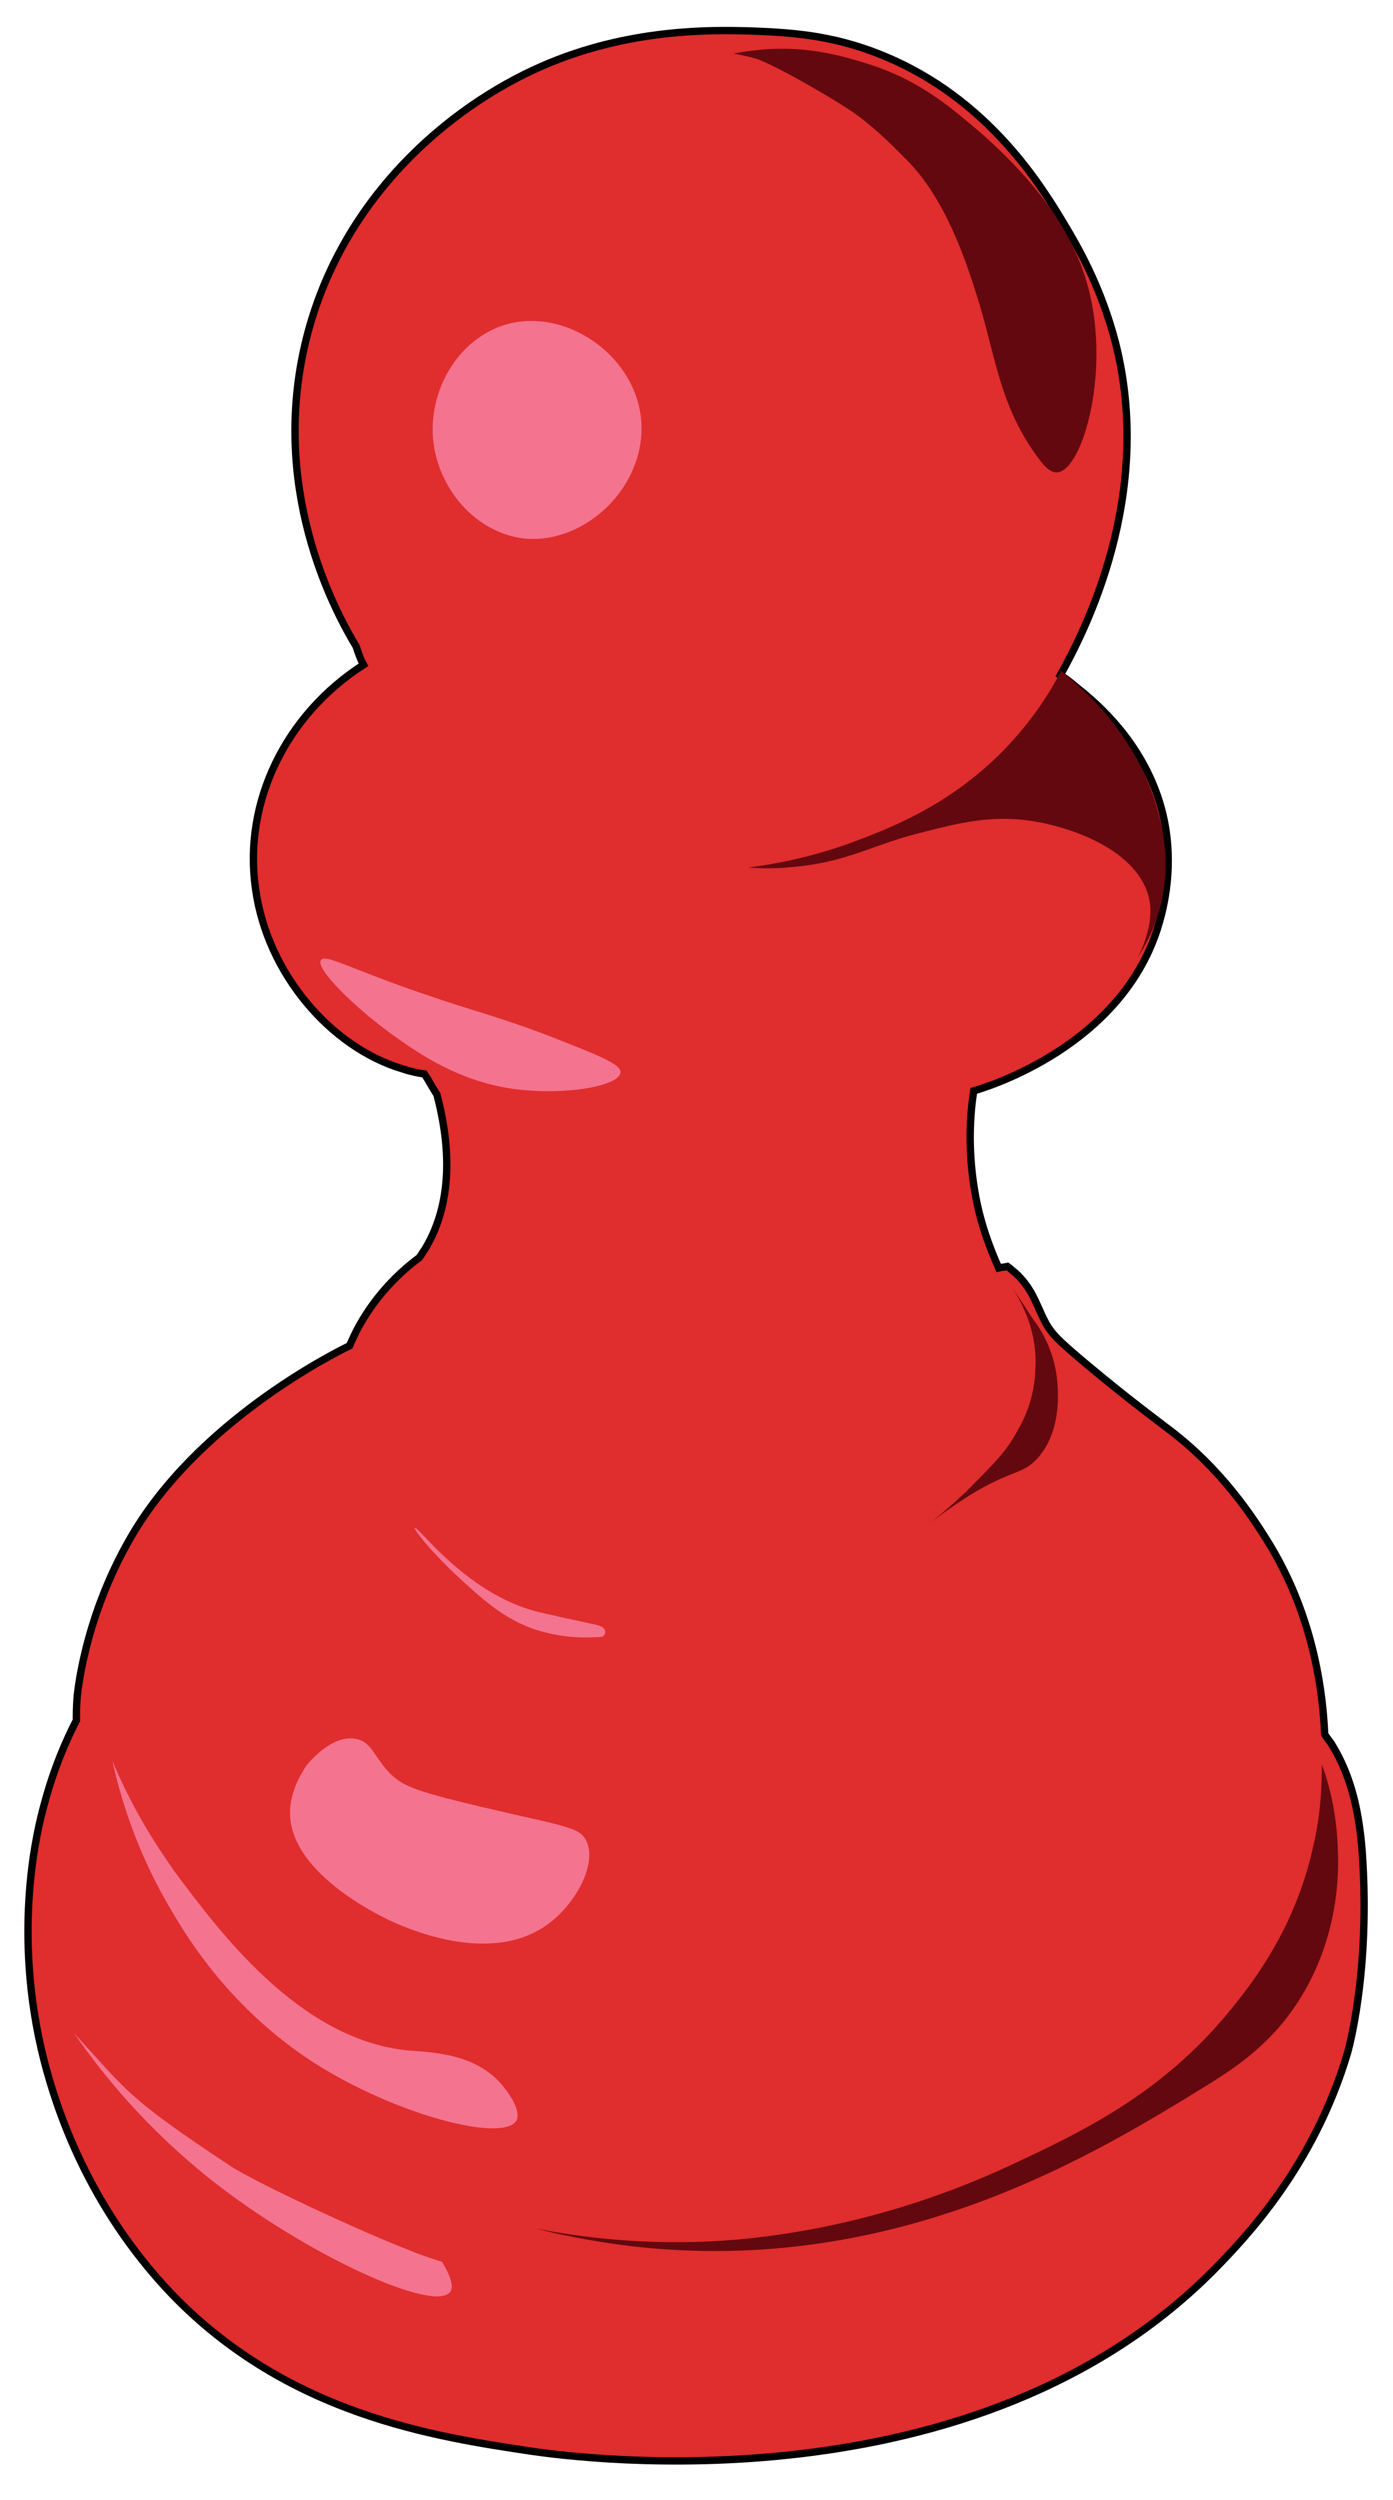 <?xml version="1.0" encoding="utf-8"?>
<!-- Generator: Adobe Illustrator 21.0.0, SVG Export Plug-In . SVG Version: 6.00 Build 0)  -->
<svg version="1.1" xmlns="http://www.w3.org/2000/svg" xmlns:xlink="http://www.w3.org/1999/xlink" x="0px" y="0px"
	 viewBox="0 0 189.7 340.3" style="enable-background:new 0 0 189.7 340.3;" xml:space="preserve">
<style type="text/css">
	.st0{fill:#E02D2D;stroke:#000000;stroke-miterlimit:10;}
	.st1{fill:#63080F;}
	.st2{fill:#F4738F;}
</style>
<g id="Fill">
	<path class="st0" d="M48.5,88c-2.2-3.7-11.8-20.2-7-41c4.6-19.9,19.7-32.5,32.3-38c11.9-5.2,23.3-4.9,28-4.8
		c5.2,0.2,11.2,0.4,18.3,3.3c14.6,5.9,21.9,18.1,25,23.3c1.5,2.5,4.8,8.1,6.8,15.8c5.3,20.8-4.1,39.2-7.5,45.3
		c0.5,0.3,1.2,0.8,2,1.5c2.3,1.8,8.1,6.5,11,14.3c3.1,8.2,1.1,15.7,0.5,17.8c-4.8,17-23.9,22.6-25.3,23c-0.5,3.2-0.8,7.9,0.1,13.4
		c0.7,4.4,2.1,8,3.3,10.7c0.4-0.1,0.8-0.1,1.2-0.2c0.3,0.2,0.6,0.5,1.1,0.9c2.6,2.4,2.9,4.8,4.4,7.3c0.8,1.2,1.5,1.9,4.3,4.3
		c5,4.2,7.6,6.2,11.8,9.4c7.6,5.6,12,12.6,13.7,15.3c2.7,4.3,7.3,13.1,7.9,26.5c0.2,0.3,0.4,0.6,0.8,1.1c2.4,3.8,3.8,8.3,4.3,14.8
		c1.2,16.6-2,27.5-2,27.5c-4.6,15.4-13.8,25-18.1,29.4c-32.6,33-86.5,25.7-92.9,24.8c-13.4-2-33.2-5-49-21.3
		C12,300.4,7.7,287.1,6,280.5c-4.5-17.7-0.8-31.9,0-34.8c1.3-4.9,3-8.8,4.4-11.5c0-0.7,0-1.8,0.1-3.1c0,0,0.8-10.6,7.3-21.8
		c9-15.6,27.3-24.9,29.8-26.1c0.4-0.9,0.8-1.8,1.3-2.7c2.4-4.3,5.5-7.3,8.2-9.3c0.3-0.4,0.5-0.8,0.8-1.2c4.2-7,3.1-15.3,1.6-21
		c-0.6-0.9-1.1-1.9-1.7-2.8c-0.8-0.1-1.8-0.3-3-0.7c-9.7-2.9-18.4-12.9-20-24.5c-1.7-11.8,4.1-23.7,14.7-30.5
		C49.1,89.8,48.8,88.9,48.5,88z"/>
</g>
<g id="Shadows">
	<path class="st1" d="M115.5,7.9c4.3,1.2,8.3,2.5,13.7,6.6c8.5,6.6,15.9,14.4,18.7,23.6c3.6,11.8-0.4,25.9-3.9,26.2
		c-1,0.1-1.9-1-2.5-1.8c-5.4-7.2-5.9-14-8.3-21.7c-1.7-5.5-4.5-13.8-9.7-19c-0.9-0.9-3.9-4.1-7.3-6.5c-2-1.4-9.4-5.8-12.9-7.2
		c-0.5-0.2-2.7-0.7-3.4-0.8c0.8-0.2,2.5-0.4,3.4-0.5C108,6.3,112.2,7,115.5,7.9z"/>
	<path class="st1" d="M144.5,91.3c-1.4,2.8-3.9,6.8-7.8,10.8c-7.5,7.7-15.9,10.8-21,12.7c-3.6,1.3-8.3,2.6-13.8,3.3
		c1.4,0.1,3.7,0.2,6.3-0.1c7.5-0.7,10.7-3.1,17.8-4.8c4.7-1.2,8.9-2.2,14.1-1.5c5.8,0.8,15,4.1,16.4,10.7c0.3,1.3,0.1,2.7,0.1,2.7
		c-0.1,1-0.3,1.7-0.5,2.4c-0.2,0.7-0.6,1.8-1.2,2.9c1.1-1.7,2.7-4.5,3.4-8.3c1.1-5.5-0.1-9.9-0.9-12.6
		C154.5,99.9,147.7,93.9,144.5,91.3z"/>
	<path class="st1" d="M137.6,174.9c0,0,0.9,1.3,1.6,2.8c1.9,3.8,1.9,7.4,1.8,8.6c-0.1,4.1-1.6,7-2.4,8.4c-1.4,2.6-2.8,4.1-5.6,6.9
		c-1.6,1.7-3.9,3.8-6.8,6.1c-0.1,0.1,2.6-2.2,6.6-4.6c5.3-3.1,6.5-2.4,8.5-4.6c3.2-3.6,2.8-8.7,2.7-10.2c-0.3-4.3-2.3-7.4-3.3-8.7
		C139.2,177.3,137.6,174.9,137.6,174.9z"/>
	<path class="st1" d="M180,240.2c0,2.8-0.1,6.7-1.2,11.3c-2.5,11.2-8.3,18.5-11.3,22.2c-9.5,11.6-20.6,16.7-30.2,21.2
		c-20.8,9.6-38.4,10.2-43,10.3c-8.8,0.2-16-0.8-21.2-1.8c2.7,0.7,7.3,1.7,13.1,2.4c36.2,4.1,63.2-12.7,78.6-22.2
		c3.5-2.2,8.2-5.3,11.9-11c5.7-8.7,5.6-17.9,5.5-20.4C182.1,247,181,242.8,180,240.2z"/>
	<path class="st2" d="M59,60c-0.7-6.8,3.3-13.8,9.8-15.8c8.1-2.4,17.6,4,18.5,12.8c0.9,9-7.5,17.2-16,16.3
		C64.8,72.5,59.7,66.6,59,60z"/>
	<path class="st2" d="M43.7,130.7c-0.8,1.2,4.8,6.6,9.8,10.2c3.8,2.7,8.9,6.2,16.2,7.3c7,1,14.6-0.3,14.8-2.2
		c0.1-1.2-3.4-2.5-10.3-5.2c-7.2-2.7-9.6-3.1-16.5-5.5C47.7,131.9,44.3,129.8,43.7,130.7z"/>
	<path class="st2" d="M39.5,246.5c-0.3,8.3,12.1,14.2,13.3,14.8c1.9,0.9,14,6.6,22,0.5c3.7-2.8,6.6-8.2,5-11.3
		c-0.8-1.5-2.2-1.8-9.8-3.5c-13-3-14.8-3.6-16.8-5.5c-2.3-2.3-2.5-4.4-4.8-4.8c-3.3-0.6-6.5,3.4-6.8,3.8
		C41.5,240.8,39.6,243.3,39.5,246.5z"/>
	<path class="st2" d="M15.3,239.7c1.1,5,3.3,12.4,8,20.3c2.4,4.1,8.1,13.4,19.3,20.7c11.2,7.2,25.9,11,27.7,8
		c0.8-1.4-1.2-4.1-2.3-5.3c-3.8-4-9.4-4-12.7-4.3c-14.6-1.6-25.4-16.1-31.5-24.3C21.4,251.4,18.1,246.4,15.3,239.7z"/>
	<path class="st2" d="M10.1,276.8c3.8,5.5,9.8,12.9,18.6,19.9c12.9,10.2,30.4,18.2,32.6,15.3c0.4-0.5,0.4-1.6-1.1-4.1
		c-0.9-0.3-2.3-0.7-4-1.4c-7.1-2.7-21.8-9.6-24.9-11.7C17.1,285.4,17.4,284.7,10.1,276.8z"/>
	<path class="st2" d="M56.5,208c-0.2,0.2,2.2,3.2,5.5,6.3c3.8,3.5,6.5,6,10.8,7.5c1.9,0.6,5,1.4,9.3,1c0.2-0.2,0.4-0.5,0.3-0.8
		c-0.1-0.6-1.1-0.8-1.6-0.9c-2.3-0.5-4.6-1-6.8-1.5C63.7,217.4,56.9,207.6,56.5,208z"/>
</g>
</svg>
